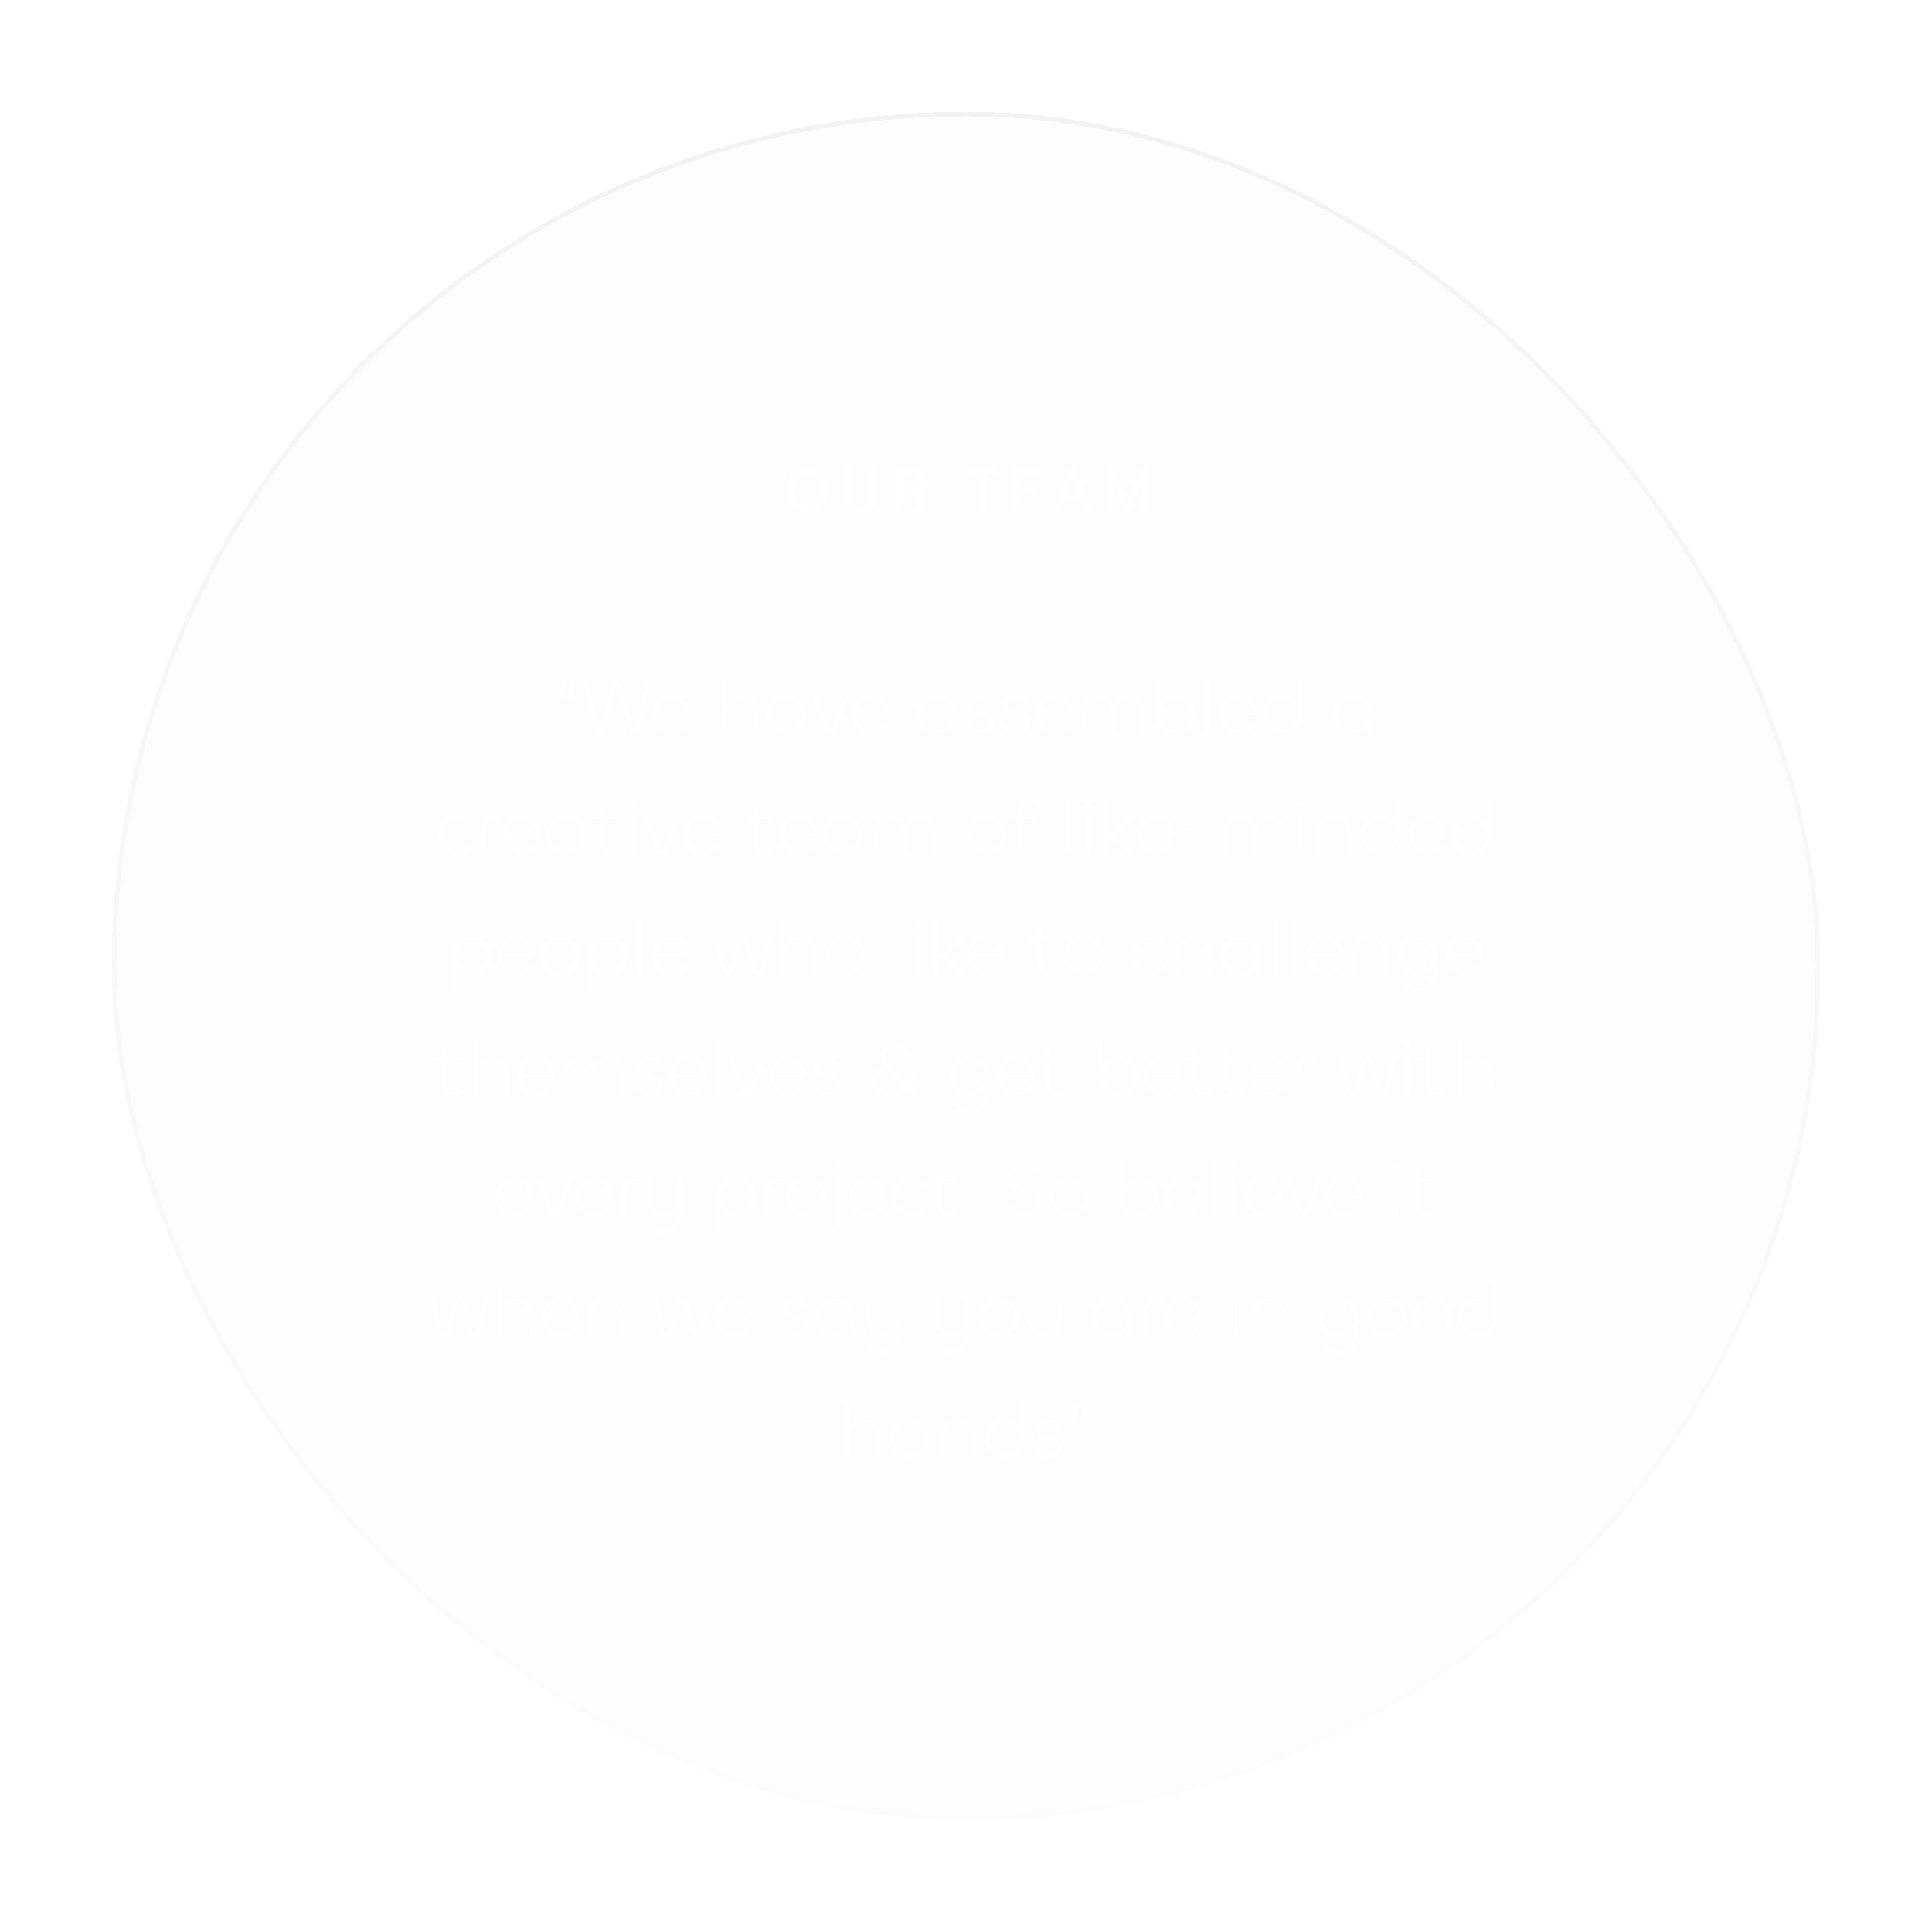 <svg width="432" height="432" viewBox="0 0 432 432" fill="none" xmlns="http://www.w3.org/2000/svg">
<g filter="url(#filter0_bd_67_856)">
<rect x="26" y="25" width="380" height="380" rx="190" fill="#CFCFCF" fill-opacity="0.05" shape-rendering="crispEdges"/>
<path d="M184.947 108.544C184.947 105.684 183.088 103.682 180.423 103.682C177.771 103.682 175.912 105.697 175.912 108.544C175.912 111.404 177.758 113.406 180.41 113.406C183.075 113.406 184.947 111.404 184.947 108.544ZM183.608 108.544C183.608 110.715 182.334 112.184 180.423 112.184C178.512 112.184 177.251 110.728 177.251 108.544C177.251 106.36 178.512 104.917 180.423 104.917C182.334 104.917 183.608 106.36 183.608 108.544ZM188.82 109.909C188.82 112.08 190.198 113.406 192.421 113.406C194.631 113.406 196.009 112.067 196.009 109.909V103.851H194.722V109.831C194.722 111.326 193.903 112.171 192.421 112.171C190.926 112.171 190.094 111.339 190.094 109.831V103.851H188.82V109.909ZM201.711 113.25V109.532H204.116L205.871 113.25H207.288L205.377 109.285C206.547 108.908 207.197 107.972 207.197 106.672C207.197 104.917 206.001 103.851 203.986 103.851H200.437V113.25H201.711ZM201.711 104.995H203.986C205.156 104.995 205.858 105.593 205.858 106.685C205.858 107.764 205.182 108.401 203.999 108.401H201.711V104.995ZM216.206 105.021H219.04V113.25H220.314V105.021H223.135V103.851H216.206V105.021ZM232.458 113.25V112.067H227.999V109.09H232.016V107.959H227.999V105.021H232.458V103.851H226.725V113.25H232.458ZM237.004 113.25L237.836 110.91H241.788L242.633 113.25H243.972L240.527 103.851H239.11L235.678 113.25H237.004ZM239.656 105.879C239.721 105.684 239.786 105.463 239.812 105.333C239.838 105.476 239.903 105.697 239.968 105.879L241.411 109.805H238.226L239.656 105.879ZM248.779 113.25V109.233C248.779 107.92 248.753 106.958 248.688 106.503L251.418 113.25H252.614L255.357 106.477C255.292 107.14 255.279 107.777 255.279 109.532V113.25H256.527V103.851H255.253L252.016 111.755L248.779 103.851H247.531V113.25H248.779Z" fill="white"/>
<path d="M125.963 151.207L125.045 154.437C125.028 154.505 125.011 154.573 125.011 154.641C125.011 154.947 125.232 155.151 125.521 155.151C125.81 155.151 126.048 154.947 126.048 154.641C126.048 154.437 125.946 154.267 125.776 154.182L126.371 151.207H125.963ZM128.054 151.207L127.136 154.437C127.119 154.505 127.102 154.573 127.102 154.641C127.102 154.947 127.323 155.151 127.612 155.151C127.918 155.151 128.139 154.947 128.139 154.641C128.139 154.437 128.037 154.267 127.884 154.182L128.462 151.207H128.054ZM132.904 161.849C133.057 162.563 133.55 162.92 134.094 162.92C134.638 162.92 135.114 162.546 135.284 161.849L137.477 152.448C137.545 152.159 137.715 152.023 137.902 152.023C138.106 152.023 138.276 152.159 138.344 152.448L140.656 161.764C140.86 162.529 141.319 162.903 141.897 162.903C142.475 162.903 142.9 162.495 143.036 161.781L145.059 151.428H144.447L142.441 161.679C142.373 162.104 142.152 162.325 141.863 162.325C141.574 162.325 141.319 162.087 141.2 161.628L138.871 152.278C138.735 151.734 138.344 151.462 137.902 151.462C137.477 151.462 137.069 151.734 136.95 152.295L134.757 161.662C134.638 162.121 134.383 162.359 134.077 162.359C133.805 162.359 133.584 162.138 133.499 161.713L131.221 151.428H130.592L132.904 161.849ZM150.3 162.903C151.711 162.903 152.969 162.291 153.734 160.982L153.258 160.693C152.595 161.849 151.49 162.325 150.3 162.325C148.294 162.325 146.832 160.778 146.764 158.823H153.989V158.381C153.989 156.035 152.425 154.386 150.113 154.386C147.767 154.386 146.152 156.29 146.152 158.653C146.152 161.033 147.937 162.903 150.3 162.903ZM146.781 158.313C146.917 156.443 148.192 154.964 150.113 154.964C152.017 154.964 153.394 156.307 153.394 158.313H146.781ZM162.227 162.75V158.585C162.227 156.511 163.655 154.964 165.542 154.964C167.633 154.964 168.687 156.596 168.687 158.483V162.75H169.282V158.449C169.282 156.052 167.871 154.386 165.593 154.386C164.046 154.386 162.754 155.27 162.227 156.562V150.799H161.632V162.75H162.227ZM175.752 162.903C177.452 162.903 178.846 161.917 179.475 160.489V162.75H180.053V158.636C180.053 156.256 178.166 154.386 175.803 154.386C173.372 154.386 171.553 156.307 171.553 158.636C171.553 160.982 173.389 162.903 175.752 162.903ZM175.803 162.325C173.78 162.325 172.165 160.659 172.165 158.636C172.165 156.63 173.78 154.964 175.803 154.964C177.826 154.964 179.458 156.63 179.458 158.636C179.458 160.659 177.826 162.325 175.803 162.325ZM184.657 162.121C184.861 162.648 185.286 162.92 185.745 162.92C186.221 162.92 186.629 162.648 186.833 162.121L189.689 154.556H189.06L186.272 161.934C186.17 162.206 185.983 162.342 185.745 162.342C185.524 162.342 185.32 162.206 185.218 161.934L182.43 154.556H181.801L184.657 162.121ZM194.876 162.903C196.287 162.903 197.545 162.291 198.31 160.982L197.834 160.693C197.171 161.849 196.066 162.325 194.876 162.325C192.87 162.325 191.408 160.778 191.34 158.823H198.565V158.381C198.565 156.035 197.001 154.386 194.689 154.386C192.343 154.386 190.728 156.29 190.728 158.653C190.728 161.033 192.513 162.903 194.876 162.903ZM191.357 158.313C191.493 156.443 192.768 154.964 194.689 154.964C196.593 154.964 197.97 156.307 197.97 158.313H191.357ZM209.42 162.903C211.12 162.903 212.514 161.917 213.143 160.489V162.75H213.721V158.636C213.721 156.256 211.834 154.386 209.471 154.386C207.04 154.386 205.221 156.307 205.221 158.636C205.221 160.982 207.057 162.903 209.42 162.903ZM209.471 162.325C207.448 162.325 205.833 160.659 205.833 158.636C205.833 156.63 207.448 154.964 209.471 154.964C211.494 154.964 213.126 156.63 213.126 158.636C213.126 160.659 211.494 162.325 209.471 162.325ZM219.242 162.869C220.772 162.869 222.115 161.985 222.115 160.557C222.115 157.446 217.134 159.129 217.134 156.698C217.134 155.695 218.137 155.049 219.191 155.049C220.109 155.049 220.925 155.355 221.418 156.256L221.928 155.967C221.367 154.964 220.364 154.471 219.174 154.471C217.763 154.471 216.522 155.372 216.522 156.698C216.522 159.775 221.503 158.058 221.503 160.557C221.503 161.662 220.449 162.291 219.225 162.291C218.171 162.291 217.287 161.866 216.76 160.829L216.25 161.118C216.845 162.291 217.967 162.869 219.242 162.869ZM227.211 162.869C228.741 162.869 230.084 161.985 230.084 160.557C230.084 157.446 225.103 159.129 225.103 156.698C225.103 155.695 226.106 155.049 227.16 155.049C228.078 155.049 228.894 155.355 229.387 156.256L229.897 155.967C229.336 154.964 228.333 154.471 227.143 154.471C225.732 154.471 224.491 155.372 224.491 156.698C224.491 159.775 229.472 158.058 229.472 160.557C229.472 161.662 228.418 162.291 227.194 162.291C226.14 162.291 225.256 161.866 224.729 160.829L224.219 161.118C224.814 162.291 225.936 162.869 227.211 162.869ZM236.097 162.903C237.508 162.903 238.766 162.291 239.531 160.982L239.055 160.693C238.392 161.849 237.287 162.325 236.097 162.325C234.091 162.325 232.629 160.778 232.561 158.823H239.786V158.381C239.786 156.035 238.222 154.386 235.91 154.386C233.564 154.386 231.949 156.29 231.949 158.653C231.949 161.033 233.734 162.903 236.097 162.903ZM232.578 158.313C232.714 156.443 233.989 154.964 235.91 154.964C237.814 154.964 239.191 156.307 239.191 158.313H232.578ZM252.119 154.386C250.419 154.386 249.263 155.491 248.923 157.021C248.6 155.491 247.376 154.386 245.625 154.386C243.466 154.386 242.174 156.137 242.174 158.432V162.75H242.769V158.466C242.769 156.596 243.738 154.964 245.659 154.964C247.529 154.964 248.617 156.511 248.617 158.415V162.75H249.212V158.398C249.212 156.511 250.283 154.964 252.102 154.964C254.023 154.964 255.043 156.596 255.043 158.483V162.75H255.638V158.415C255.638 156.137 254.329 154.386 252.119 154.386ZM262.844 162.92C265.258 162.92 267.077 160.999 267.077 158.67C267.077 156.307 265.241 154.386 262.861 154.386C261.212 154.386 259.835 155.338 259.172 156.698V150.799H258.577V158.67C258.577 161.033 260.481 162.92 262.844 162.92ZM262.844 162.342C260.804 162.342 259.189 160.676 259.189 158.67C259.189 156.647 260.804 154.964 262.844 154.964C264.867 154.964 266.482 156.647 266.482 158.67C266.482 160.676 264.867 162.342 262.844 162.342ZM269.708 150.799V162.75H270.303V150.799H269.708ZM277.087 162.903C278.498 162.903 279.756 162.291 280.521 160.982L280.045 160.693C279.382 161.849 278.277 162.325 277.087 162.325C275.081 162.325 273.619 160.778 273.551 158.823H280.776V158.381C280.776 156.035 279.212 154.386 276.9 154.386C274.554 154.386 272.939 156.29 272.939 158.653C272.939 161.033 274.724 162.903 277.087 162.903ZM273.568 158.313C273.704 156.443 274.979 154.964 276.9 154.964C278.804 154.964 280.181 156.307 280.181 158.313H273.568ZM286.768 162.92C289.131 162.92 291.018 161.033 291.018 158.67V150.799H290.423L290.406 156.647C289.743 155.321 288.366 154.386 286.751 154.386C284.371 154.386 282.518 156.307 282.518 158.67C282.518 160.999 284.337 162.92 286.768 162.92ZM286.768 162.342C284.745 162.342 283.13 160.676 283.13 158.67C283.13 156.647 284.745 154.964 286.768 154.964C288.791 154.964 290.423 156.647 290.423 158.67C290.423 160.676 288.791 162.342 286.768 162.342ZM302.422 162.903C304.122 162.903 305.516 161.917 306.145 160.489V162.75H306.723V158.636C306.723 156.256 304.836 154.386 302.473 154.386C300.042 154.386 298.223 156.307 298.223 158.636C298.223 160.982 300.059 162.903 302.422 162.903ZM302.473 162.325C300.45 162.325 298.835 160.659 298.835 158.636C298.835 156.63 300.45 154.964 302.473 154.964C304.496 154.964 306.128 156.63 306.128 158.636C306.128 160.659 304.496 162.325 302.473 162.325ZM102.213 189.903C103.624 189.903 104.899 189.291 105.647 187.982L105.137 187.676C104.474 188.832 103.42 189.325 102.213 189.325C100.343 189.325 98.728 187.659 98.728 185.653C98.728 183.647 100.343 181.964 102.213 181.964C103.42 181.964 104.474 182.474 105.137 183.63L105.647 183.324C104.899 182.015 103.624 181.386 102.213 181.386C100.02 181.386 98.116 183.29 98.116 185.653C98.116 188.016 100.02 189.92 102.213 189.903ZM108.371 189.75V184.616C108.371 183.069 109.238 182.049 110.598 182.049C111.074 182.049 111.533 182.168 111.941 182.423V181.794C111.516 181.573 111.057 181.471 110.564 181.471C108.864 181.471 107.776 182.729 107.776 184.582V189.75H108.371ZM116.774 189.903C118.185 189.903 119.443 189.291 120.208 187.982L119.732 187.693C119.069 188.849 117.964 189.325 116.774 189.325C114.768 189.325 113.306 187.778 113.238 185.823H120.463V185.381C120.463 183.035 118.899 181.386 116.587 181.386C114.241 181.386 112.626 183.29 112.626 185.653C112.626 188.033 114.411 189.903 116.774 189.903ZM113.255 185.313C113.391 183.443 114.666 181.964 116.587 181.964C118.491 181.964 119.868 183.307 119.868 185.313H113.255ZM126.404 189.903C128.104 189.903 129.498 188.917 130.127 187.489V189.75H130.705V185.636C130.705 183.256 128.818 181.386 126.455 181.386C124.024 181.386 122.205 183.307 122.205 185.636C122.205 187.982 124.041 189.903 126.404 189.903ZM126.455 189.325C124.432 189.325 122.817 187.659 122.817 185.636C122.817 183.63 124.432 181.964 126.455 181.964C128.478 181.964 130.11 183.63 130.11 185.636C130.11 187.659 128.478 189.325 126.455 189.325ZM136.651 189.92C137.263 189.92 137.841 189.699 138.266 189.359V188.73C137.858 189.104 137.314 189.342 136.685 189.342C135.529 189.342 134.781 188.56 134.781 187.234V182.117H138.266V181.556H134.781V179.363H134.186V181.556H132.35V182.117H134.186V187.251C134.186 188.883 135.138 189.92 136.651 189.92ZM141.692 179.312C141.998 179.312 142.202 179.091 142.202 178.785C142.202 178.462 141.998 178.241 141.692 178.241C141.403 178.241 141.182 178.462 141.182 178.785C141.182 179.091 141.403 179.312 141.692 179.312ZM141.386 181.556V189.75H141.981V181.556H141.386ZM146.963 189.121C147.167 189.648 147.592 189.92 148.051 189.92C148.527 189.92 148.935 189.648 149.139 189.121L151.995 181.556H151.366L148.578 188.934C148.476 189.206 148.289 189.342 148.051 189.342C147.83 189.342 147.626 189.206 147.524 188.934L144.736 181.556H144.107L146.963 189.121ZM157.182 189.903C158.593 189.903 159.851 189.291 160.616 187.982L160.14 187.693C159.477 188.849 158.372 189.325 157.182 189.325C155.176 189.325 153.714 187.778 153.646 185.823H160.871V185.381C160.871 183.035 159.307 181.386 156.995 181.386C154.649 181.386 153.034 183.29 153.034 185.653C153.034 188.033 154.819 189.903 157.182 189.903ZM153.663 185.313C153.799 183.443 155.074 181.964 156.995 181.964C158.899 181.964 160.276 183.307 160.276 185.313H153.663ZM171.182 189.92C171.794 189.92 172.372 189.699 172.797 189.359V188.73C172.389 189.104 171.845 189.342 171.216 189.342C170.06 189.342 169.312 188.56 169.312 187.234V182.117H172.797V181.556H169.312V179.363H168.717V181.556H166.881V182.117H168.717V187.251C168.717 188.883 169.669 189.92 171.182 189.92ZM178.78 189.903C180.191 189.903 181.449 189.291 182.214 187.982L181.738 187.693C181.075 188.849 179.97 189.325 178.78 189.325C176.774 189.325 175.312 187.778 175.244 185.823H182.469V185.381C182.469 183.035 180.905 181.386 178.593 181.386C176.247 181.386 174.632 183.29 174.632 185.653C174.632 188.033 176.417 189.903 178.78 189.903ZM175.261 185.313C175.397 183.443 176.672 181.964 178.593 181.964C180.497 181.964 181.874 183.307 181.874 185.313H175.261ZM188.411 189.903C190.111 189.903 191.505 188.917 192.134 187.489V189.75H192.712V185.636C192.712 183.256 190.825 181.386 188.462 181.386C186.031 181.386 184.212 183.307 184.212 185.636C184.212 187.982 186.048 189.903 188.411 189.903ZM188.462 189.325C186.439 189.325 184.824 187.659 184.824 185.636C184.824 183.63 186.439 181.964 188.462 181.964C190.485 181.964 192.117 183.63 192.117 185.636C192.117 187.659 190.485 189.325 188.462 189.325ZM205.594 181.386C203.894 181.386 202.738 182.491 202.398 184.021C202.075 182.491 200.851 181.386 199.1 181.386C196.941 181.386 195.649 183.137 195.649 185.432V189.75H196.244V185.466C196.244 183.596 197.213 181.964 199.134 181.964C201.004 181.964 202.092 183.511 202.092 185.415V189.75H202.687V185.398C202.687 183.511 203.758 181.964 205.577 181.964C207.498 181.964 208.518 183.596 208.518 185.483V189.75H209.113V185.415C209.113 183.137 207.804 181.386 205.594 181.386ZM220.586 189.903C222.966 189.903 224.819 187.982 224.819 185.636C224.819 183.307 223 181.386 220.586 181.386C218.223 181.386 216.319 183.29 216.319 185.636C216.319 187.982 218.189 189.903 220.586 189.903ZM220.586 189.325C218.546 189.325 216.931 187.659 216.931 185.636C216.931 183.63 218.546 181.964 220.586 181.964C222.592 181.964 224.224 183.63 224.224 185.636C224.224 187.659 222.592 189.325 220.586 189.325ZM228.554 189.75V182.117H231.852V181.556H228.554V180.349C228.554 179.04 229.302 178.258 230.509 178.258C231.036 178.258 231.512 178.411 231.886 178.666V178.037C231.478 177.816 231.002 177.697 230.475 177.697C228.911 177.697 227.959 178.785 227.959 180.332V181.556H226.276V182.117H227.959V189.75H228.554ZM238.738 177.799V189.75H239.333V177.799H238.738ZM243.26 179.312C243.566 179.312 243.77 179.091 243.77 178.785C243.77 178.462 243.566 178.241 243.26 178.241C242.971 178.241 242.75 178.462 242.75 178.785C242.75 179.091 242.971 179.312 243.26 179.312ZM242.954 181.556V189.75H243.549V181.556H242.954ZM247.617 189.75V185.925H248.994C249.045 186.231 249.215 186.503 249.47 186.758L252.666 189.75H253.499L249.878 186.35C249.657 186.146 249.521 185.891 249.521 185.653C249.521 185.398 249.657 185.16 249.878 184.939L253.499 181.556H252.7L249.487 184.548C249.215 184.803 249.062 185.075 248.994 185.364H247.617V177.782H247.022V189.75H247.617ZM258.651 189.903C260.062 189.903 261.32 189.291 262.085 187.982L261.609 187.693C260.946 188.849 259.841 189.325 258.651 189.325C256.645 189.325 255.183 187.778 255.115 185.823H262.34V185.381C262.34 183.035 260.776 181.386 258.464 181.386C256.118 181.386 254.503 183.29 254.503 185.653C254.503 188.033 256.288 189.903 258.651 189.903ZM255.132 185.313C255.268 183.443 256.543 181.964 258.464 181.964C260.368 181.964 261.745 183.307 261.745 185.313H255.132ZM270.457 184.174H265.136V184.752L270.457 184.735V184.174ZM283.737 181.386C282.037 181.386 280.881 182.491 280.541 184.021C280.218 182.491 278.994 181.386 277.243 181.386C275.084 181.386 273.792 183.137 273.792 185.432V189.75H274.387V185.466C274.387 183.596 275.356 181.964 277.277 181.964C279.147 181.964 280.235 183.511 280.235 185.415V189.75H280.83V185.398C280.83 183.511 281.901 181.964 283.72 181.964C285.641 181.964 286.661 183.596 286.661 185.483V189.75H287.256V185.415C287.256 183.137 285.947 181.386 283.737 181.386ZM290.84 179.312C291.146 179.312 291.35 179.091 291.35 178.785C291.35 178.462 291.146 178.241 290.84 178.241C290.551 178.241 290.33 178.462 290.33 178.785C290.33 179.091 290.551 179.312 290.84 179.312ZM290.534 181.556V189.75H291.129V181.556H290.534ZM298.202 181.964C300.293 181.964 301.483 183.63 301.483 185.551V189.75H302.078V185.5C302.078 183.154 300.599 181.386 298.202 181.386C295.856 181.386 294.411 183.171 294.411 185.517V189.75H295.006V185.534C295.006 183.63 296.162 181.964 298.202 181.964ZM308.607 189.92C310.97 189.92 312.857 188.033 312.857 185.67V177.799H312.262L312.245 183.647C311.582 182.321 310.205 181.386 308.59 181.386C306.21 181.386 304.357 183.307 304.357 185.67C304.357 187.999 306.176 189.92 308.607 189.92ZM308.607 189.342C306.584 189.342 304.969 187.676 304.969 185.67C304.969 183.647 306.584 181.964 308.607 181.964C310.63 181.964 312.262 183.647 312.262 185.67C312.262 187.676 310.63 189.342 308.607 189.342ZM319.296 189.903C320.707 189.903 321.965 189.291 322.73 187.982L322.254 187.693C321.591 188.849 320.486 189.325 319.296 189.325C317.29 189.325 315.828 187.778 315.76 185.823H322.985V185.381C322.985 183.035 321.421 181.386 319.109 181.386C316.763 181.386 315.148 183.29 315.148 185.653C315.148 188.033 316.933 189.903 319.296 189.903ZM315.777 185.313C315.913 183.443 317.188 181.964 319.109 181.964C321.013 181.964 322.39 183.307 322.39 185.313H315.777ZM328.977 189.92C331.34 189.92 333.227 188.033 333.227 185.67V177.799H332.632L332.615 183.647C331.952 182.321 330.575 181.386 328.96 181.386C326.58 181.386 324.727 183.307 324.727 185.67C324.727 187.999 326.546 189.92 328.977 189.92ZM328.977 189.342C326.954 189.342 325.339 187.676 325.339 185.67C325.339 183.647 326.954 181.964 328.977 181.964C331 181.964 332.632 183.647 332.632 185.67C332.632 187.676 331 189.342 328.977 189.342ZM101.814 220.507L101.831 214.625C102.494 215.985 103.871 216.92 105.503 216.92C107.883 216.92 109.719 214.999 109.719 212.636C109.719 210.307 107.9 208.386 105.486 208.386C103.123 208.386 101.219 210.256 101.219 212.636V220.507H101.814ZM105.486 216.342C103.446 216.342 101.831 214.659 101.831 212.636C101.831 210.63 103.446 208.964 105.486 208.964C107.509 208.964 109.124 210.63 109.124 212.636C109.124 214.659 107.509 216.342 105.486 216.342ZM115.512 216.903C116.923 216.903 118.181 216.291 118.946 214.982L118.47 214.693C117.807 215.849 116.702 216.325 115.512 216.325C113.506 216.325 112.044 214.778 111.976 212.823H119.201V212.381C119.201 210.035 117.637 208.386 115.325 208.386C112.979 208.386 111.364 210.29 111.364 212.653C111.364 215.033 113.149 216.903 115.512 216.903ZM111.993 212.313C112.129 210.443 113.404 208.964 115.325 208.964C117.229 208.964 118.606 210.307 118.606 212.313H111.993ZM125.21 216.903C127.59 216.903 129.443 214.982 129.443 212.636C129.443 210.307 127.624 208.386 125.21 208.386C122.847 208.386 120.943 210.29 120.943 212.636C120.943 214.982 122.813 216.903 125.21 216.903ZM125.21 216.325C123.17 216.325 121.555 214.659 121.555 212.636C121.555 210.63 123.17 208.964 125.21 208.964C127.216 208.964 128.848 210.63 128.848 212.636C128.848 214.659 127.216 216.325 125.21 216.325ZM132.311 220.507L132.328 214.625C132.991 215.985 134.368 216.92 136 216.92C138.38 216.92 140.216 214.999 140.216 212.636C140.216 210.307 138.397 208.386 135.983 208.386C133.62 208.386 131.716 210.256 131.716 212.636V220.507H132.311ZM135.983 216.342C133.943 216.342 132.328 214.659 132.328 212.636C132.328 210.63 133.943 208.964 135.983 208.964C138.006 208.964 139.621 210.63 139.621 212.636C139.621 214.659 138.006 216.342 135.983 216.342ZM142.847 204.799V216.75H143.442V204.799H142.847ZM150.226 216.903C151.637 216.903 152.895 216.291 153.66 214.982L153.184 214.693C152.521 215.849 151.416 216.325 150.226 216.325C148.22 216.325 146.758 214.778 146.69 212.823H153.915V212.381C153.915 210.035 152.351 208.386 150.039 208.386C147.693 208.386 146.078 210.29 146.078 212.653C146.078 215.033 147.863 216.903 150.226 216.903ZM146.707 212.313C146.843 210.443 148.118 208.964 150.039 208.964C151.943 208.964 153.32 210.307 153.32 212.313H146.707ZM162.759 216.92C163.303 216.92 163.762 216.563 163.932 215.849L165.462 209.593C165.564 209.168 165.836 208.93 166.125 208.93C166.431 208.93 166.72 209.168 166.822 209.593L168.335 215.849C168.505 216.563 168.947 216.92 169.508 216.92C170.069 216.92 170.545 216.546 170.715 215.798L172.364 208.556H171.786L170.171 215.679C170.069 216.121 169.814 216.359 169.508 216.359C169.219 216.359 168.981 216.138 168.879 215.73L167.366 209.491C167.179 208.743 166.703 208.386 166.142 208.386C165.581 208.386 165.105 208.743 164.918 209.491L163.388 215.73C163.286 216.138 163.031 216.359 162.759 216.359C162.453 216.359 162.198 216.121 162.096 215.679L160.464 208.556H159.886L161.535 215.798C161.705 216.529 162.181 216.92 162.759 216.92ZM175.383 216.75V212.585C175.383 210.511 176.811 208.964 178.698 208.964C180.789 208.964 181.843 210.596 181.843 212.483V216.75H182.438V212.449C182.438 210.052 181.027 208.386 178.749 208.386C177.202 208.386 175.91 209.27 175.383 210.562V204.799H174.788V216.75H175.383ZM188.977 216.903C191.357 216.903 193.21 214.982 193.21 212.636C193.21 210.307 191.391 208.386 188.977 208.386C186.614 208.386 184.71 210.29 184.71 212.636C184.71 214.982 186.58 216.903 188.977 216.903ZM188.977 216.325C186.937 216.325 185.322 214.659 185.322 212.636C185.322 210.63 186.937 208.964 188.977 208.964C190.983 208.964 192.615 210.63 192.615 212.636C192.615 214.659 190.983 216.325 188.977 216.325ZM200.737 204.799V216.75H201.332V204.799H200.737ZM205.259 206.312C205.565 206.312 205.769 206.091 205.769 205.785C205.769 205.462 205.565 205.241 205.259 205.241C204.97 205.241 204.749 205.462 204.749 205.785C204.749 206.091 204.97 206.312 205.259 206.312ZM204.953 208.556V216.75H205.548V208.556H204.953ZM209.616 216.75V212.925H210.993C211.044 213.231 211.214 213.503 211.469 213.758L214.665 216.75H215.498L211.877 213.35C211.656 213.146 211.52 212.891 211.52 212.653C211.52 212.398 211.656 212.16 211.877 211.939L215.498 208.556H214.699L211.486 211.548C211.214 211.803 211.061 212.075 210.993 212.364H209.616V204.782H209.021V216.75H209.616ZM220.65 216.903C222.061 216.903 223.319 216.291 224.084 214.982L223.608 214.693C222.945 215.849 221.84 216.325 220.65 216.325C218.644 216.325 217.182 214.778 217.114 212.823H224.339V212.381C224.339 210.035 222.775 208.386 220.463 208.386C218.117 208.386 216.502 210.29 216.502 212.653C216.502 215.033 218.287 216.903 220.65 216.903ZM217.131 212.313C217.267 210.443 218.542 208.964 220.463 208.964C222.367 208.964 223.744 210.307 223.744 212.313H217.131ZM234.65 216.92C235.262 216.92 235.84 216.699 236.265 216.359V215.73C235.857 216.104 235.313 216.342 234.684 216.342C233.528 216.342 232.78 215.56 232.78 214.234V209.117H236.265V208.556H232.78V206.363H232.185V208.556H230.349V209.117H232.185V214.251C232.185 215.883 233.137 216.92 234.65 216.92ZM242.367 216.903C244.747 216.903 246.6 214.982 246.6 212.636C246.6 210.307 244.781 208.386 242.367 208.386C240.004 208.386 238.1 210.29 238.1 212.636C238.1 214.982 239.97 216.903 242.367 216.903ZM242.367 216.325C240.327 216.325 238.712 214.659 238.712 212.636C238.712 210.63 240.327 208.964 242.367 208.964C244.373 208.964 246.005 210.63 246.005 212.636C246.005 214.659 244.373 216.325 242.367 216.325ZM257.238 216.903C258.649 216.903 259.924 216.291 260.672 214.982L260.162 214.676C259.499 215.832 258.445 216.325 257.238 216.325C255.368 216.325 253.753 214.659 253.753 212.653C253.753 210.647 255.368 208.964 257.238 208.964C258.445 208.964 259.499 209.474 260.162 210.63L260.672 210.324C259.924 209.015 258.649 208.386 257.238 208.386C255.045 208.386 253.141 210.29 253.141 212.653C253.141 215.016 255.045 216.92 257.238 216.903ZM263.737 216.75V212.585C263.737 210.511 265.165 208.964 267.052 208.964C269.143 208.964 270.197 210.596 270.197 212.483V216.75H270.792V212.449C270.792 210.052 269.381 208.386 267.103 208.386C265.556 208.386 264.264 209.27 263.737 210.562V204.799H263.142V216.75H263.737ZM277.262 216.903C278.962 216.903 280.356 215.917 280.985 214.489V216.75H281.563V212.636C281.563 210.256 279.676 208.386 277.313 208.386C274.882 208.386 273.063 210.307 273.063 212.636C273.063 214.982 274.899 216.903 277.262 216.903ZM277.313 216.325C275.29 216.325 273.675 214.659 273.675 212.636C273.675 210.63 275.29 208.964 277.313 208.964C279.336 208.964 280.968 210.63 280.968 212.636C280.968 214.659 279.336 216.325 277.313 216.325ZM284.84 204.799V216.75H285.435V204.799H284.84ZM289.057 204.799V216.75H289.652V204.799H289.057ZM296.436 216.903C297.847 216.903 299.105 216.291 299.87 214.982L299.394 214.693C298.731 215.849 297.626 216.325 296.436 216.325C294.43 216.325 292.968 214.778 292.9 212.823H300.125V212.381C300.125 210.035 298.561 208.386 296.249 208.386C293.903 208.386 292.288 210.29 292.288 212.653C292.288 215.033 294.073 216.903 296.436 216.903ZM292.917 212.313C293.053 210.443 294.328 208.964 296.249 208.964C298.153 208.964 299.53 210.307 299.53 212.313H292.917ZM306.304 208.964C308.395 208.964 309.585 210.63 309.585 212.551V216.75H310.18V212.5C310.18 210.154 308.701 208.386 306.304 208.386C303.958 208.386 302.513 210.171 302.513 212.517V216.75H303.108V212.534C303.108 210.63 304.264 208.964 306.304 208.964ZM316.862 220.677C319.395 220.677 321.18 218.875 321.18 216.121V212.636C321.18 210.256 319.293 208.386 316.93 208.386C314.499 208.386 312.68 210.307 312.68 212.636C312.68 214.982 314.533 216.903 316.879 216.903C318.579 216.903 319.956 215.917 320.568 214.54L320.585 216.053C320.602 218.467 319.055 220.099 316.845 220.099C315.502 220.099 314.261 219.538 313.598 218.382L313.088 218.688C313.836 219.997 315.298 220.677 316.862 220.677ZM316.93 216.325C314.907 216.325 313.292 214.659 313.292 212.636C313.292 210.613 314.907 208.964 316.93 208.964C318.953 208.964 320.568 210.613 320.568 212.636C320.568 214.659 318.953 216.325 316.93 216.325ZM327.63 216.903C329.041 216.903 330.299 216.291 331.064 214.982L330.588 214.693C329.925 215.849 328.82 216.325 327.63 216.325C325.624 216.325 324.162 214.778 324.094 212.823H331.319V212.381C331.319 210.035 329.755 208.386 327.443 208.386C325.097 208.386 323.482 210.29 323.482 212.653C323.482 215.033 325.267 216.903 327.63 216.903ZM324.111 212.313C324.247 210.443 325.522 208.964 327.443 208.964C329.347 208.964 330.724 210.307 330.724 212.313H324.111ZM101.289 243.92C101.901 243.92 102.479 243.699 102.904 243.359V242.73C102.496 243.104 101.952 243.342 101.323 243.342C100.167 243.342 99.419 242.56 99.419 241.234V236.117H102.904V235.556H99.419V233.363H98.824V235.556H96.988V236.117H98.824V241.251C98.824 242.883 99.776 243.92 101.289 243.92ZM106.62 243.75V239.585C106.62 237.511 108.048 235.964 109.935 235.964C112.026 235.964 113.08 237.596 113.08 239.483V243.75H113.675V239.449C113.675 237.052 112.264 235.386 109.986 235.386C108.439 235.386 107.147 236.27 106.62 237.562V231.799H106.025V243.75H106.62ZM120.094 243.903C121.505 243.903 122.763 243.291 123.528 241.982L123.052 241.693C122.389 242.849 121.284 243.325 120.094 243.325C118.088 243.325 116.626 241.778 116.558 239.823H123.783V239.381C123.783 237.035 122.219 235.386 119.907 235.386C117.561 235.386 115.946 237.29 115.946 239.653C115.946 242.033 117.731 243.903 120.094 243.903ZM116.575 239.313C116.711 237.443 117.986 235.964 119.907 235.964C121.811 235.964 123.188 237.307 123.188 239.313H116.575ZM136.116 235.386C134.416 235.386 133.26 236.491 132.92 238.021C132.597 236.491 131.373 235.386 129.622 235.386C127.463 235.386 126.171 237.137 126.171 239.432V243.75H126.766V239.466C126.766 237.596 127.735 235.964 129.656 235.964C131.526 235.964 132.614 237.511 132.614 239.415V243.75H133.209V239.398C133.209 237.511 134.28 235.964 136.099 235.964C138.02 235.964 139.04 237.596 139.04 239.483V243.75H139.635V239.415C139.635 237.137 138.326 235.386 136.116 235.386ZM145.157 243.869C146.687 243.869 148.03 242.985 148.03 241.557C148.03 238.446 143.049 240.129 143.049 237.698C143.049 236.695 144.052 236.049 145.106 236.049C146.024 236.049 146.84 236.355 147.333 237.256L147.843 236.967C147.282 235.964 146.279 235.471 145.089 235.471C143.678 235.471 142.437 236.372 142.437 237.698C142.437 240.775 147.418 239.058 147.418 241.557C147.418 242.662 146.364 243.291 145.14 243.291C144.086 243.291 143.202 242.866 142.675 241.829L142.165 242.118C142.76 243.291 143.882 243.869 145.157 243.869ZM154.044 243.903C155.455 243.903 156.713 243.291 157.478 241.982L157.002 241.693C156.339 242.849 155.234 243.325 154.044 243.325C152.038 243.325 150.576 241.778 150.508 239.823H157.733V239.381C157.733 237.035 156.169 235.386 153.857 235.386C151.511 235.386 149.896 237.29 149.896 239.653C149.896 242.033 151.681 243.903 154.044 243.903ZM150.525 239.313C150.661 237.443 151.936 235.964 153.857 235.964C155.761 235.964 157.138 237.307 157.138 239.313H150.525ZM160.461 231.799V243.75H161.056V231.799H160.461ZM166.038 243.121C166.242 243.648 166.667 243.92 167.126 243.92C167.602 243.92 168.01 243.648 168.214 243.121L171.07 235.556H170.441L167.653 242.934C167.551 243.206 167.364 243.342 167.126 243.342C166.905 243.342 166.701 243.206 166.599 242.934L163.811 235.556H163.182L166.038 243.121ZM176.257 243.903C177.668 243.903 178.926 243.291 179.691 241.982L179.215 241.693C178.552 242.849 177.447 243.325 176.257 243.325C174.251 243.325 172.789 241.778 172.721 239.823H179.946V239.381C179.946 237.035 178.382 235.386 176.07 235.386C173.724 235.386 172.109 237.29 172.109 239.653C172.109 242.033 173.894 243.903 176.257 243.903ZM172.738 239.313C172.874 237.443 174.149 235.964 176.07 235.964C177.974 235.964 179.351 237.307 179.351 239.313H172.738ZM184.918 243.869C186.448 243.869 187.791 242.985 187.791 241.557C187.791 238.446 182.81 240.129 182.81 237.698C182.81 236.695 183.813 236.049 184.867 236.049C185.785 236.049 186.601 236.355 187.094 237.256L187.604 236.967C187.043 235.964 186.04 235.471 184.85 235.471C183.439 235.471 182.198 236.372 182.198 237.698C182.198 240.775 187.179 239.058 187.179 241.557C187.179 242.662 186.125 243.291 184.901 243.291C183.847 243.291 182.963 242.866 182.436 241.829L181.926 242.118C182.521 243.291 183.643 243.869 184.918 243.869ZM199.994 232.853C201.167 232.853 202.051 233.533 202.544 234.655L203.054 234.383C202.476 233.125 201.473 232.275 199.96 232.275C198.362 232.275 197.104 233.431 197.104 234.995C197.104 235.879 197.444 236.678 197.971 237.392C196.373 237.851 195.2 239.024 195.2 240.673C195.2 242.56 196.815 243.92 199.161 243.92C200.691 243.92 201.983 243.308 202.952 242.322L204.448 243.75H205.298L203.343 241.88C204.108 240.962 204.635 239.789 204.89 238.497L204.329 238.31C204.091 239.551 203.598 240.639 202.935 241.489L199.263 237.97C198.345 237.086 197.733 236.049 197.733 235.029C197.733 233.805 198.753 232.853 199.994 232.853ZM195.829 240.673C195.829 239.228 196.934 238.157 198.345 237.868C198.481 238.021 198.634 238.191 198.804 238.344L202.544 241.931C201.66 242.815 200.521 243.342 199.195 243.342C197.257 243.342 195.829 242.203 195.829 240.673ZM216.688 247.677C219.221 247.677 221.006 245.875 221.006 243.121V239.636C221.006 237.256 219.119 235.386 216.756 235.386C214.325 235.386 212.506 237.307 212.506 239.636C212.506 241.982 214.359 243.903 216.705 243.903C218.405 243.903 219.782 242.917 220.394 241.54L220.411 243.053C220.428 245.467 218.881 247.099 216.671 247.099C215.328 247.099 214.087 246.538 213.424 245.382L212.914 245.688C213.662 246.997 215.124 247.677 216.688 247.677ZM216.756 243.325C214.733 243.325 213.118 241.659 213.118 239.636C213.118 237.613 214.733 235.964 216.756 235.964C218.779 235.964 220.394 237.613 220.394 239.636C220.394 241.659 218.779 243.325 216.756 243.325ZM227.456 243.903C228.867 243.903 230.125 243.291 230.89 241.982L230.414 241.693C229.751 242.849 228.646 243.325 227.456 243.325C225.45 243.325 223.988 241.778 223.92 239.823H231.145V239.381C231.145 237.035 229.581 235.386 227.269 235.386C224.923 235.386 223.308 237.29 223.308 239.653C223.308 242.033 225.093 243.903 227.456 243.903ZM223.937 239.313C224.073 237.443 225.348 235.964 227.269 235.964C229.173 235.964 230.55 237.307 230.55 239.313H223.937ZM236.542 243.92C237.154 243.92 237.732 243.699 238.157 243.359V242.73C237.749 243.104 237.205 243.342 236.576 243.342C235.42 243.342 234.672 242.56 234.672 241.234V236.117H238.157V235.556H234.672V233.363H234.077V235.556H232.241V236.117H234.077V241.251C234.077 242.883 235.029 243.92 236.542 243.92ZM250.119 243.92C252.533 243.92 254.352 241.999 254.352 239.67C254.352 237.307 252.516 235.386 250.136 235.386C248.487 235.386 247.11 236.338 246.447 237.698V231.799H245.852V239.67C245.852 242.033 247.756 243.92 250.119 243.92ZM250.119 243.342C248.079 243.342 246.464 241.676 246.464 239.67C246.464 237.647 248.079 235.964 250.119 235.964C252.142 235.964 253.757 237.647 253.757 239.67C253.757 241.676 252.142 243.342 250.119 243.342ZM260.145 243.903C261.556 243.903 262.814 243.291 263.579 241.982L263.103 241.693C262.44 242.849 261.335 243.325 260.145 243.325C258.139 243.325 256.677 241.778 256.609 239.823H263.834V239.381C263.834 237.035 262.27 235.386 259.958 235.386C257.612 235.386 255.997 237.29 255.997 239.653C255.997 242.033 257.782 243.903 260.145 243.903ZM256.626 239.313C256.762 237.443 258.037 235.964 259.958 235.964C261.862 235.964 263.239 237.307 263.239 239.313H256.626ZM269.231 243.92C269.843 243.92 270.421 243.699 270.846 243.359V242.73C270.438 243.104 269.894 243.342 269.265 243.342C268.109 243.342 267.361 242.56 267.361 241.234V236.117H270.846V235.556H267.361V233.363H266.766V235.556H264.93V236.117H266.766V241.251C266.766 242.883 267.718 243.92 269.231 243.92ZM276.353 243.92C276.965 243.92 277.543 243.699 277.968 243.359V242.73C277.56 243.104 277.016 243.342 276.387 243.342C275.231 243.342 274.483 242.56 274.483 241.234V236.117H277.968V235.556H274.483V233.363H273.888V235.556H272.052V236.117H273.888V241.251C273.888 242.883 274.84 243.92 276.353 243.92ZM283.951 243.903C285.362 243.903 286.62 243.291 287.385 241.982L286.909 241.693C286.246 242.849 285.141 243.325 283.951 243.325C281.945 243.325 280.483 241.778 280.415 239.823H287.64V239.381C287.64 237.035 286.076 235.386 283.764 235.386C281.418 235.386 279.803 237.29 279.803 239.653C279.803 242.033 281.588 243.903 283.951 243.903ZM280.432 239.313C280.568 237.443 281.843 235.964 283.764 235.964C285.668 235.964 287.045 237.307 287.045 239.313H280.432ZM290.623 243.75V238.616C290.623 237.069 291.49 236.049 292.85 236.049C293.326 236.049 293.785 236.168 294.193 236.423V235.794C293.768 235.573 293.309 235.471 292.816 235.471C291.116 235.471 290.028 236.729 290.028 238.582V243.75H290.623ZM302.428 243.92C302.972 243.92 303.431 243.563 303.601 242.849L305.131 236.593C305.233 236.168 305.505 235.93 305.794 235.93C306.1 235.93 306.389 236.168 306.491 236.593L308.004 242.849C308.174 243.563 308.616 243.92 309.177 243.92C309.738 243.92 310.214 243.546 310.384 242.798L312.033 235.556H311.455L309.84 242.679C309.738 243.121 309.483 243.359 309.177 243.359C308.888 243.359 308.65 243.138 308.548 242.73L307.035 236.491C306.848 235.743 306.372 235.386 305.811 235.386C305.25 235.386 304.774 235.743 304.587 236.491L303.057 242.73C302.955 243.138 302.7 243.359 302.428 243.359C302.122 243.359 301.867 243.121 301.765 242.679L300.133 235.556H299.555L301.204 242.798C301.374 243.529 301.85 243.92 302.428 243.92ZM314.763 233.312C315.069 233.312 315.273 233.091 315.273 232.785C315.273 232.462 315.069 232.241 314.763 232.241C314.474 232.241 314.253 232.462 314.253 232.785C314.253 233.091 314.474 233.312 314.763 233.312ZM314.457 235.556V243.75H315.052V235.556H314.457ZM321.343 243.92C321.955 243.92 322.533 243.699 322.958 243.359V242.73C322.55 243.104 322.006 243.342 321.377 243.342C320.221 243.342 319.473 242.56 319.473 241.234V236.117H322.958V235.556H319.473V233.363H318.878V235.556H317.042V236.117H318.878V241.251C318.878 242.883 319.83 243.92 321.343 243.92ZM326.673 243.75V239.585C326.673 237.511 328.101 235.964 329.988 235.964C332.079 235.964 333.133 237.596 333.133 239.483V243.75H333.728V239.449C333.728 237.052 332.317 235.386 330.039 235.386C328.492 235.386 327.2 236.27 326.673 237.562V231.799H326.078V243.75H326.673ZM115.113 270.903C116.524 270.903 117.782 270.291 118.547 268.982L118.071 268.693C117.408 269.849 116.303 270.325 115.113 270.325C113.107 270.325 111.645 268.778 111.577 266.823H118.802V266.381C118.802 264.035 117.238 262.386 114.926 262.386C112.58 262.386 110.965 264.29 110.965 266.653C110.965 269.033 112.75 270.903 115.113 270.903ZM111.594 266.313C111.73 264.443 113.005 262.964 114.926 262.964C116.83 262.964 118.207 264.307 118.207 266.313H111.594ZM122.874 270.121C123.078 270.648 123.503 270.92 123.962 270.92C124.438 270.92 124.846 270.648 125.05 270.121L127.906 262.556H127.277L124.489 269.934C124.387 270.206 124.2 270.342 123.962 270.342C123.741 270.342 123.537 270.206 123.435 269.934L120.647 262.556H120.018L122.874 270.121ZM133.093 270.903C134.504 270.903 135.762 270.291 136.527 268.982L136.051 268.693C135.388 269.849 134.283 270.325 133.093 270.325C131.087 270.325 129.625 268.778 129.557 266.823H136.782V266.381C136.782 264.035 135.218 262.386 132.906 262.386C130.56 262.386 128.945 264.29 128.945 266.653C128.945 269.033 130.73 270.903 133.093 270.903ZM129.574 266.313C129.71 264.443 130.985 262.964 132.906 262.964C134.81 262.964 136.187 264.307 136.187 266.313H129.574ZM139.765 270.75V265.616C139.765 264.069 140.632 263.049 141.992 263.049C142.468 263.049 142.927 263.168 143.335 263.423V262.794C142.91 262.573 142.451 262.471 141.958 262.471C140.258 262.471 139.17 263.729 139.17 265.582V270.75H139.765ZM148.431 274.677C151.049 274.677 152.307 272.773 152.307 270.206V262.556H151.695V266.636C151.695 268.659 150.556 270.325 148.533 270.325C146.561 270.325 145.524 268.914 145.524 266.857V262.556H144.912V266.976C144.912 269.305 146.204 270.903 148.499 270.903C150.097 270.903 151.185 270.019 151.695 268.71L151.712 270.206C151.729 272.348 150.658 274.099 148.431 274.099C147.224 274.099 146 273.606 145.354 272.467L144.827 272.756C145.575 274.082 147.02 274.677 148.431 274.677ZM160.915 274.507L160.932 268.625C161.595 269.985 162.972 270.92 164.604 270.92C166.984 270.92 168.82 268.999 168.82 266.636C168.82 264.307 167.001 262.386 164.587 262.386C162.224 262.386 160.32 264.256 160.32 266.636V274.507H160.915ZM164.587 270.342C162.547 270.342 160.932 268.659 160.932 266.636C160.932 264.63 162.547 262.964 164.587 262.964C166.61 262.964 168.225 264.63 168.225 266.636C168.225 268.659 166.61 270.342 164.587 270.342ZM171.706 270.75V265.616C171.706 264.069 172.573 263.049 173.933 263.049C174.409 263.049 174.868 263.168 175.276 263.423V262.794C174.851 262.573 174.392 262.471 173.899 262.471C172.199 262.471 171.111 263.729 171.111 265.582V270.75H171.706ZM180.228 270.903C182.608 270.903 184.461 268.982 184.461 266.636C184.461 264.307 182.642 262.386 180.228 262.386C177.865 262.386 175.961 264.29 175.961 266.636C175.961 268.982 177.831 270.903 180.228 270.903ZM180.228 270.325C178.188 270.325 176.573 268.659 176.573 266.636C176.573 264.63 178.188 262.964 180.228 262.964C182.234 262.964 183.866 264.63 183.866 266.636C183.866 268.659 182.234 270.325 180.228 270.325ZM187.413 260.312C187.719 260.312 187.906 260.091 187.906 259.785C187.906 259.462 187.719 259.241 187.413 259.241C187.124 259.241 186.886 259.462 186.886 259.785C186.886 260.091 187.124 260.312 187.413 260.312ZM187.107 262.556V271.804C187.107 273.13 186.376 274.031 185.22 274.031V274.609C186.75 274.609 187.702 273.487 187.702 271.821V262.556H187.107ZM194.12 270.903C195.531 270.903 196.789 270.291 197.554 268.982L197.078 268.693C196.415 269.849 195.31 270.325 194.12 270.325C192.114 270.325 190.652 268.778 190.584 266.823H197.809V266.381C197.809 264.035 196.245 262.386 193.933 262.386C191.587 262.386 189.972 264.29 189.972 266.653C189.972 269.033 191.757 270.903 194.12 270.903ZM190.601 266.313C190.737 264.443 192.012 262.964 193.933 262.964C195.837 262.964 197.214 264.307 197.214 266.313H190.601ZM203.648 270.903C205.059 270.903 206.334 270.291 207.082 268.982L206.572 268.676C205.909 269.832 204.855 270.325 203.648 270.325C201.778 270.325 200.163 268.659 200.163 266.653C200.163 264.647 201.778 262.964 203.648 262.964C204.855 262.964 205.909 263.474 206.572 264.63L207.082 264.324C206.334 263.015 205.059 262.386 203.648 262.386C201.455 262.386 199.551 264.29 199.551 266.653C199.551 269.016 201.455 270.92 203.648 270.903ZM212.221 270.92C212.833 270.92 213.411 270.699 213.836 270.359V269.73C213.428 270.104 212.884 270.342 212.255 270.342C211.099 270.342 210.351 269.56 210.351 268.234V263.117H213.836V262.556H210.351V260.363H209.756V262.556H207.92V263.117H209.756V268.251C209.756 269.883 210.708 270.92 212.221 270.92ZM217.177 270.869C217.466 270.869 217.687 270.648 217.687 270.325C217.687 270.036 217.466 269.832 217.177 269.832C216.888 269.832 216.65 270.036 216.65 270.325C216.65 270.648 216.888 270.869 217.177 270.869ZM229.083 270.852C231.191 270.852 232.772 269.645 232.772 267.724C232.772 265.565 230.936 265.123 229.219 264.715C227.638 264.358 226.108 264.001 226.108 262.318C226.108 260.958 227.417 259.921 228.896 259.921C230.307 259.921 231.412 260.601 231.956 261.825L232.466 261.536C231.871 260.091 230.46 259.326 228.913 259.326C227.077 259.326 225.479 260.618 225.479 262.318C225.479 264.477 227.315 264.919 229.032 265.31C230.63 265.667 232.143 266.024 232.143 267.724C232.143 269.305 230.817 270.257 229.083 270.257C227.536 270.257 226.312 269.543 225.785 268.319L225.258 268.591C225.853 270.036 227.366 270.852 229.083 270.852ZM238.997 270.903C241.377 270.903 243.23 268.982 243.23 266.636C243.23 264.307 241.411 262.386 238.997 262.386C236.634 262.386 234.73 264.29 234.73 266.636C234.73 268.982 236.6 270.903 238.997 270.903ZM238.997 270.325C236.957 270.325 235.342 268.659 235.342 266.636C235.342 264.63 236.957 262.964 238.997 262.964C241.003 262.964 242.635 264.63 242.635 266.636C242.635 268.659 241.003 270.325 238.997 270.325ZM254.684 270.92C257.098 270.92 258.917 268.999 258.917 266.67C258.917 264.307 257.081 262.386 254.701 262.386C253.052 262.386 251.675 263.338 251.012 264.698V258.799H250.417V266.67C250.417 269.033 252.321 270.92 254.684 270.92ZM254.684 270.342C252.644 270.342 251.029 268.676 251.029 266.67C251.029 264.647 252.644 262.964 254.684 262.964C256.707 262.964 258.322 264.647 258.322 266.67C258.322 268.676 256.707 270.342 254.684 270.342ZM264.71 270.903C266.121 270.903 267.379 270.291 268.144 268.982L267.668 268.693C267.005 269.849 265.9 270.325 264.71 270.325C262.704 270.325 261.242 268.778 261.174 266.823H268.399V266.381C268.399 264.035 266.835 262.386 264.523 262.386C262.177 262.386 260.562 264.29 260.562 266.653C260.562 269.033 262.347 270.903 264.71 270.903ZM261.191 266.313C261.327 264.443 262.602 262.964 264.523 262.964C266.427 262.964 267.804 264.307 267.804 266.313H261.191ZM271.127 258.799V270.75H271.722V258.799H271.127ZM275.65 260.312C275.956 260.312 276.16 260.091 276.16 259.785C276.16 259.462 275.956 259.241 275.65 259.241C275.361 259.241 275.14 259.462 275.14 259.785C275.14 260.091 275.361 260.312 275.65 260.312ZM275.344 262.556V270.75H275.939V262.556H275.344ZM282.723 270.903C284.134 270.903 285.392 270.291 286.157 268.982L285.681 268.693C285.018 269.849 283.913 270.325 282.723 270.325C280.717 270.325 279.255 268.778 279.187 266.823H286.412V266.381C286.412 264.035 284.848 262.386 282.536 262.386C280.19 262.386 278.575 264.29 278.575 266.653C278.575 269.033 280.36 270.903 282.723 270.903ZM279.204 266.313C279.34 264.443 280.615 262.964 282.536 262.964C284.44 262.964 285.817 264.307 285.817 266.313H279.204ZM290.483 270.121C290.687 270.648 291.112 270.92 291.571 270.92C292.047 270.92 292.455 270.648 292.659 270.121L295.515 262.556H294.886L292.098 269.934C291.996 270.206 291.809 270.342 291.571 270.342C291.35 270.342 291.146 270.206 291.044 269.934L288.256 262.556H287.627L290.483 270.121ZM300.702 270.903C302.113 270.903 303.371 270.291 304.136 268.982L303.66 268.693C302.997 269.849 301.892 270.325 300.702 270.325C298.696 270.325 297.234 268.778 297.166 266.823H304.391V266.381C304.391 264.035 302.827 262.386 300.515 262.386C298.169 262.386 296.554 264.29 296.554 266.653C296.554 269.033 298.339 270.903 300.702 270.903ZM297.183 266.313C297.319 264.443 298.594 262.964 300.515 262.964C302.419 262.964 303.796 264.307 303.796 266.313H297.183ZM312.339 260.312C312.645 260.312 312.849 260.091 312.849 259.785C312.849 259.462 312.645 259.241 312.339 259.241C312.05 259.241 311.829 259.462 311.829 259.785C311.829 260.091 312.05 260.312 312.339 260.312ZM312.033 262.556V270.75H312.628V262.556H312.033ZM318.919 270.92C319.531 270.92 320.109 270.699 320.534 270.359V269.73C320.126 270.104 319.582 270.342 318.953 270.342C317.797 270.342 317.049 269.56 317.049 268.234V263.117H320.534V262.556H317.049V260.363H316.454V262.556H314.618V263.117H316.454V268.251C316.454 269.883 317.406 270.92 318.919 270.92ZM99.424 297.92C99.968 297.92 100.427 297.563 100.597 296.849L102.127 290.593C102.229 290.168 102.501 289.93 102.79 289.93C103.096 289.93 103.385 290.168 103.487 290.593L105 296.849C105.17 297.563 105.612 297.92 106.173 297.92C106.734 297.92 107.21 297.546 107.38 296.798L109.029 289.556H108.451L106.836 296.679C106.734 297.121 106.479 297.359 106.173 297.359C105.884 297.359 105.646 297.138 105.544 296.73L104.031 290.491C103.844 289.743 103.368 289.386 102.807 289.386C102.246 289.386 101.77 289.743 101.583 290.491L100.053 296.73C99.951 297.138 99.696 297.359 99.424 297.359C99.118 297.359 98.863 297.121 98.761 296.679L97.129 289.556H96.551L98.2 296.798C98.37 297.529 98.846 297.92 99.424 297.92ZM112.048 297.75V293.585C112.048 291.511 113.476 289.964 115.363 289.964C117.454 289.964 118.508 291.596 118.508 293.483V297.75H119.103V293.449C119.103 291.052 117.692 289.386 115.414 289.386C113.867 289.386 112.575 290.27 112.048 291.562V285.799H111.453V297.75H112.048ZM125.523 297.903C126.934 297.903 128.192 297.291 128.957 295.982L128.481 295.693C127.818 296.849 126.713 297.325 125.523 297.325C123.517 297.325 122.055 295.778 121.987 293.823H129.212V293.381C129.212 291.035 127.648 289.386 125.336 289.386C122.99 289.386 121.375 291.29 121.375 293.653C121.375 296.033 123.16 297.903 125.523 297.903ZM122.004 293.313C122.14 291.443 123.415 289.964 125.336 289.964C127.24 289.964 128.617 291.307 128.617 293.313H122.004ZM135.391 289.964C137.482 289.964 138.672 291.63 138.672 293.551V297.75H139.267V293.5C139.267 291.154 137.788 289.386 135.391 289.386C133.045 289.386 131.6 291.171 131.6 293.517V297.75H132.195V293.534C132.195 291.63 133.351 289.964 135.391 289.964ZM149.146 297.92C149.69 297.92 150.149 297.563 150.319 296.849L151.849 290.593C151.951 290.168 152.223 289.93 152.512 289.93C152.818 289.93 153.107 290.168 153.209 290.593L154.722 296.849C154.892 297.563 155.334 297.92 155.895 297.92C156.456 297.92 156.932 297.546 157.102 296.798L158.751 289.556H158.173L156.558 296.679C156.456 297.121 156.201 297.359 155.895 297.359C155.606 297.359 155.368 297.138 155.266 296.73L153.753 290.491C153.566 289.743 153.09 289.386 152.529 289.386C151.968 289.386 151.492 289.743 151.305 290.491L149.775 296.73C149.673 297.138 149.418 297.359 149.146 297.359C148.84 297.359 148.585 297.121 148.483 296.679L146.851 289.556H146.273L147.922 296.798C148.092 297.529 148.568 297.92 149.146 297.92ZM164.254 297.903C165.665 297.903 166.923 297.291 167.688 295.982L167.212 295.693C166.549 296.849 165.444 297.325 164.254 297.325C162.248 297.325 160.786 295.778 160.718 293.823H167.943V293.381C167.943 291.035 166.379 289.386 164.067 289.386C161.721 289.386 160.106 291.29 160.106 293.653C160.106 296.033 161.891 297.903 164.254 297.903ZM160.735 293.313C160.871 291.443 162.146 289.964 164.067 289.964C165.971 289.964 167.348 291.307 167.348 293.313H160.735ZM177.829 297.869C179.359 297.869 180.702 296.985 180.702 295.557C180.702 292.446 175.721 294.129 175.721 291.698C175.721 290.695 176.724 290.049 177.778 290.049C178.696 290.049 179.512 290.355 180.005 291.256L180.515 290.967C179.954 289.964 178.951 289.471 177.761 289.471C176.35 289.471 175.109 290.372 175.109 291.698C175.109 294.775 180.09 293.058 180.09 295.557C180.09 296.662 179.036 297.291 177.812 297.291C176.758 297.291 175.874 296.866 175.347 295.829L174.837 296.118C175.432 297.291 176.554 297.869 177.829 297.869ZM186.767 297.903C188.467 297.903 189.861 296.917 190.49 295.489V297.75H191.068V293.636C191.068 291.256 189.181 289.386 186.818 289.386C184.387 289.386 182.568 291.307 182.568 293.636C182.568 295.982 184.404 297.903 186.767 297.903ZM186.818 297.325C184.795 297.325 183.18 295.659 183.18 293.636C183.18 291.63 184.795 289.964 186.818 289.964C188.841 289.964 190.473 291.63 190.473 293.636C190.473 295.659 188.841 297.325 186.818 297.325ZM197.439 301.677C200.057 301.677 201.315 299.773 201.315 297.206V289.556H200.703V293.636C200.703 295.659 199.564 297.325 197.541 297.325C195.569 297.325 194.532 295.914 194.532 293.857V289.556H193.92V293.976C193.92 296.305 195.212 297.903 197.507 297.903C199.105 297.903 200.193 297.019 200.703 295.71L200.72 297.206C200.737 299.348 199.666 301.099 197.439 301.099C196.232 301.099 195.008 300.606 194.362 299.467L193.835 299.756C194.583 301.082 196.028 301.677 197.439 301.677ZM212.762 301.677C215.38 301.677 216.638 299.773 216.638 297.206V289.556H216.026V293.636C216.026 295.659 214.887 297.325 212.864 297.325C210.892 297.325 209.855 295.914 209.855 293.857V289.556H209.243V293.976C209.243 296.305 210.535 297.903 212.83 297.903C214.428 297.903 215.516 297.019 216.026 295.71L216.043 297.206C216.06 299.348 214.989 301.099 212.762 301.099C211.555 301.099 210.331 300.606 209.685 299.467L209.158 299.756C209.906 301.082 211.351 301.677 212.762 301.677ZM223.358 297.903C225.738 297.903 227.591 295.982 227.591 293.636C227.591 291.307 225.772 289.386 223.358 289.386C220.995 289.386 219.091 291.29 219.091 293.636C219.091 295.982 220.961 297.903 223.358 297.903ZM223.358 297.325C221.318 297.325 219.703 295.659 219.703 293.636C219.703 291.63 221.318 289.964 223.358 289.964C225.364 289.964 226.996 291.63 226.996 293.636C226.996 295.659 225.364 297.325 223.358 297.325ZM233.468 297.325C231.496 297.325 230.357 295.659 230.357 293.755V289.556H229.762V293.772C229.762 296.118 231.207 297.903 233.468 297.903C235.763 297.903 237.242 296.135 237.242 293.789V289.556H236.647V293.738C236.647 295.659 235.457 297.325 233.468 297.325ZM248.525 297.903C250.225 297.903 251.619 296.917 252.248 295.489V297.75H252.826V293.636C252.826 291.256 250.939 289.386 248.576 289.386C246.145 289.386 244.326 291.307 244.326 293.636C244.326 295.982 246.162 297.903 248.525 297.903ZM248.576 297.325C246.553 297.325 244.938 295.659 244.938 293.636C244.938 291.63 246.553 289.964 248.576 289.964C250.599 289.964 252.231 291.63 252.231 293.636C252.231 295.659 250.599 297.325 248.576 297.325ZM256.358 297.75V292.616C256.358 291.069 257.225 290.049 258.585 290.049C259.061 290.049 259.52 290.168 259.928 290.423V289.794C259.503 289.573 259.044 289.471 258.551 289.471C256.851 289.471 255.763 290.729 255.763 292.582V297.75H256.358ZM264.76 297.903C266.171 297.903 267.429 297.291 268.194 295.982L267.718 295.693C267.055 296.849 265.95 297.325 264.76 297.325C262.754 297.325 261.292 295.778 261.224 293.823H268.449V293.381C268.449 291.035 266.885 289.386 264.573 289.386C262.227 289.386 260.612 291.29 260.612 293.653C260.612 296.033 262.397 297.903 264.76 297.903ZM261.241 293.313C261.377 291.443 262.652 289.964 264.573 289.964C266.477 289.964 267.854 291.307 267.854 293.313H261.241ZM276.397 287.312C276.703 287.312 276.907 287.091 276.907 286.785C276.907 286.462 276.703 286.241 276.397 286.241C276.108 286.241 275.887 286.462 275.887 286.785C275.887 287.091 276.108 287.312 276.397 287.312ZM276.091 289.556V297.75H276.686V289.556H276.091ZM283.759 289.964C285.85 289.964 287.04 291.63 287.04 293.551V297.75H287.635V293.5C287.635 291.154 286.156 289.386 283.759 289.386C281.413 289.386 279.968 291.171 279.968 293.517V297.75H280.563V293.534C280.563 291.63 281.719 289.964 283.759 289.964ZM299.231 301.677C301.764 301.677 303.549 299.875 303.549 297.121V293.636C303.549 291.256 301.662 289.386 299.299 289.386C296.868 289.386 295.049 291.307 295.049 293.636C295.049 295.982 296.902 297.903 299.248 297.903C300.948 297.903 302.325 296.917 302.937 295.54L302.954 297.053C302.971 299.467 301.424 301.099 299.214 301.099C297.871 301.099 296.63 300.538 295.967 299.382L295.457 299.688C296.205 300.997 297.667 301.677 299.231 301.677ZM299.299 297.325C297.276 297.325 295.661 295.659 295.661 293.636C295.661 291.613 297.276 289.964 299.299 289.964C301.322 289.964 302.937 291.613 302.937 293.636C302.937 295.659 301.322 297.325 299.299 297.325ZM310.118 297.903C312.498 297.903 314.351 295.982 314.351 293.636C314.351 291.307 312.532 289.386 310.118 289.386C307.755 289.386 305.851 291.29 305.851 293.636C305.851 295.982 307.721 297.903 310.118 297.903ZM310.118 297.325C308.078 297.325 306.463 295.659 306.463 293.636C306.463 291.63 308.078 289.964 310.118 289.964C312.124 289.964 313.756 291.63 313.756 293.636C313.756 295.659 312.124 297.325 310.118 297.325ZM320.245 297.903C322.625 297.903 324.478 295.982 324.478 293.636C324.478 291.307 322.659 289.386 320.245 289.386C317.882 289.386 315.978 291.29 315.978 293.636C315.978 295.982 317.848 297.903 320.245 297.903ZM320.245 297.325C318.205 297.325 316.59 295.659 316.59 293.636C316.59 291.63 318.205 289.964 320.245 289.964C322.251 289.964 323.883 291.63 323.883 293.636C323.883 295.659 322.251 297.325 320.245 297.325ZM330.355 297.92C332.718 297.92 334.605 296.033 334.605 293.67V285.799H334.01L333.993 291.647C333.33 290.321 331.953 289.386 330.338 289.386C327.958 289.386 326.105 291.307 326.105 293.67C326.105 295.999 327.924 297.92 330.355 297.92ZM330.355 297.342C328.332 297.342 326.717 295.676 326.717 293.67C326.717 291.647 328.332 289.964 330.355 289.964C332.378 289.964 334.01 291.647 334.01 293.67C334.01 295.676 332.378 297.342 330.355 297.342ZM189.777 324.75V320.585C189.777 318.511 191.205 316.964 193.092 316.964C195.183 316.964 196.237 318.596 196.237 320.483V324.75H196.832V320.449C196.832 318.052 195.421 316.386 193.143 316.386C191.596 316.386 190.304 317.27 189.777 318.562V312.799H189.182V324.75H189.777ZM203.302 324.903C205.002 324.903 206.396 323.917 207.025 322.489V324.75H207.603V320.636C207.603 318.256 205.716 316.386 203.353 316.386C200.922 316.386 199.103 318.307 199.103 320.636C199.103 322.982 200.939 324.903 203.302 324.903ZM203.353 324.325C201.33 324.325 199.715 322.659 199.715 320.636C199.715 318.63 201.33 316.964 203.353 316.964C205.376 316.964 207.008 318.63 207.008 320.636C207.008 322.659 205.376 324.325 203.353 324.325ZM214.331 316.964C216.422 316.964 217.612 318.63 217.612 320.551V324.75H218.207V320.5C218.207 318.154 216.728 316.386 214.331 316.386C211.985 316.386 210.54 318.171 210.54 320.517V324.75H211.135V320.534C211.135 318.63 212.291 316.964 214.331 316.964ZM224.736 324.92C227.099 324.92 228.986 323.033 228.986 320.67V312.799H228.391L228.374 318.647C227.711 317.321 226.334 316.386 224.719 316.386C222.339 316.386 220.486 318.307 220.486 320.67C220.486 322.999 222.305 324.92 224.736 324.92ZM224.736 324.342C222.713 324.342 221.098 322.676 221.098 320.67C221.098 318.647 222.713 316.964 224.736 316.964C226.759 316.964 228.391 318.647 228.391 320.67C228.391 322.676 226.759 324.342 224.736 324.342ZM234.507 324.869C236.037 324.869 237.38 323.985 237.38 322.557C237.38 319.446 232.399 321.129 232.399 318.698C232.399 317.695 233.402 317.049 234.456 317.049C235.374 317.049 236.19 317.355 236.683 318.256L237.193 317.967C236.632 316.964 235.629 316.471 234.439 316.471C233.028 316.471 231.787 317.372 231.787 318.698C231.787 321.775 236.768 320.058 236.768 322.557C236.768 323.662 235.714 324.291 234.49 324.291C233.436 324.291 232.552 323.866 232.025 322.829L231.515 323.118C232.11 324.291 233.232 324.869 234.507 324.869ZM240.045 317.134L240.946 313.921C240.98 313.853 240.997 313.785 240.997 313.7C240.997 313.394 240.793 313.173 240.487 313.173C240.198 313.173 239.96 313.394 239.96 313.7C239.96 313.904 240.079 314.074 240.232 314.159L239.637 317.134H240.045ZM242.17 317.134L243.088 313.887H243.071C243.088 313.836 243.105 313.768 243.105 313.7C243.105 313.394 242.901 313.173 242.612 313.173C242.306 313.173 242.068 313.394 242.068 313.7C242.068 313.904 242.17 314.074 242.34 314.142L241.745 317.134H242.17Z" fill="white"/>
<rect x="25.5" y="24.5" width="381" height="381" rx="190.5" stroke="url(#paint0_linear_67_856)" stroke-opacity="0.5" shape-rendering="crispEdges"/>
</g>
<defs>
<filter id="filter0_bd_67_856" x="0" y="0" width="432" height="432" filterUnits="userSpaceOnUse" color-interpolation-filters="sRGB">
<feFlood flood-opacity="0" result="BackgroundImageFix"/>
<feGaussianBlur in="BackgroundImageFix" stdDeviation="10.911"/>
<feComposite in2="SourceAlpha" operator="in" result="effect1_backgroundBlur_67_856"/>
<feColorMatrix in="SourceAlpha" type="matrix" values="0 0 0 0 0 0 0 0 0 0 0 0 0 0 0 0 0 0 127 0" result="hardAlpha"/>
<feOffset dy="1"/>
<feGaussianBlur stdDeviation="12.5"/>
<feComposite in2="hardAlpha" operator="out"/>
<feColorMatrix type="matrix" values="0 0 0 0 0 0 0 0 0 0 0 0 0 0 0 0 0 0 0.3 0"/>
<feBlend mode="normal" in2="effect1_backgroundBlur_67_856" result="effect2_dropShadow_67_856"/>
<feBlend mode="normal" in="SourceGraphic" in2="effect2_dropShadow_67_856" result="shape"/>
</filter>
<linearGradient id="paint0_linear_67_856" x1="216" y1="25" x2="216" y2="405" gradientUnits="userSpaceOnUse">
<stop stop-color="#E6E6E6"/>
<stop offset="0.182" stop-color="#E6E6E6" stop-opacity="0.7"/>
<stop offset="0.609" stop-color="#E6E6E6" stop-opacity="0.5"/>
<stop offset="1" stop-color="#E6E6E6" stop-opacity="0.2"/>
</linearGradient>
</defs>
</svg>
